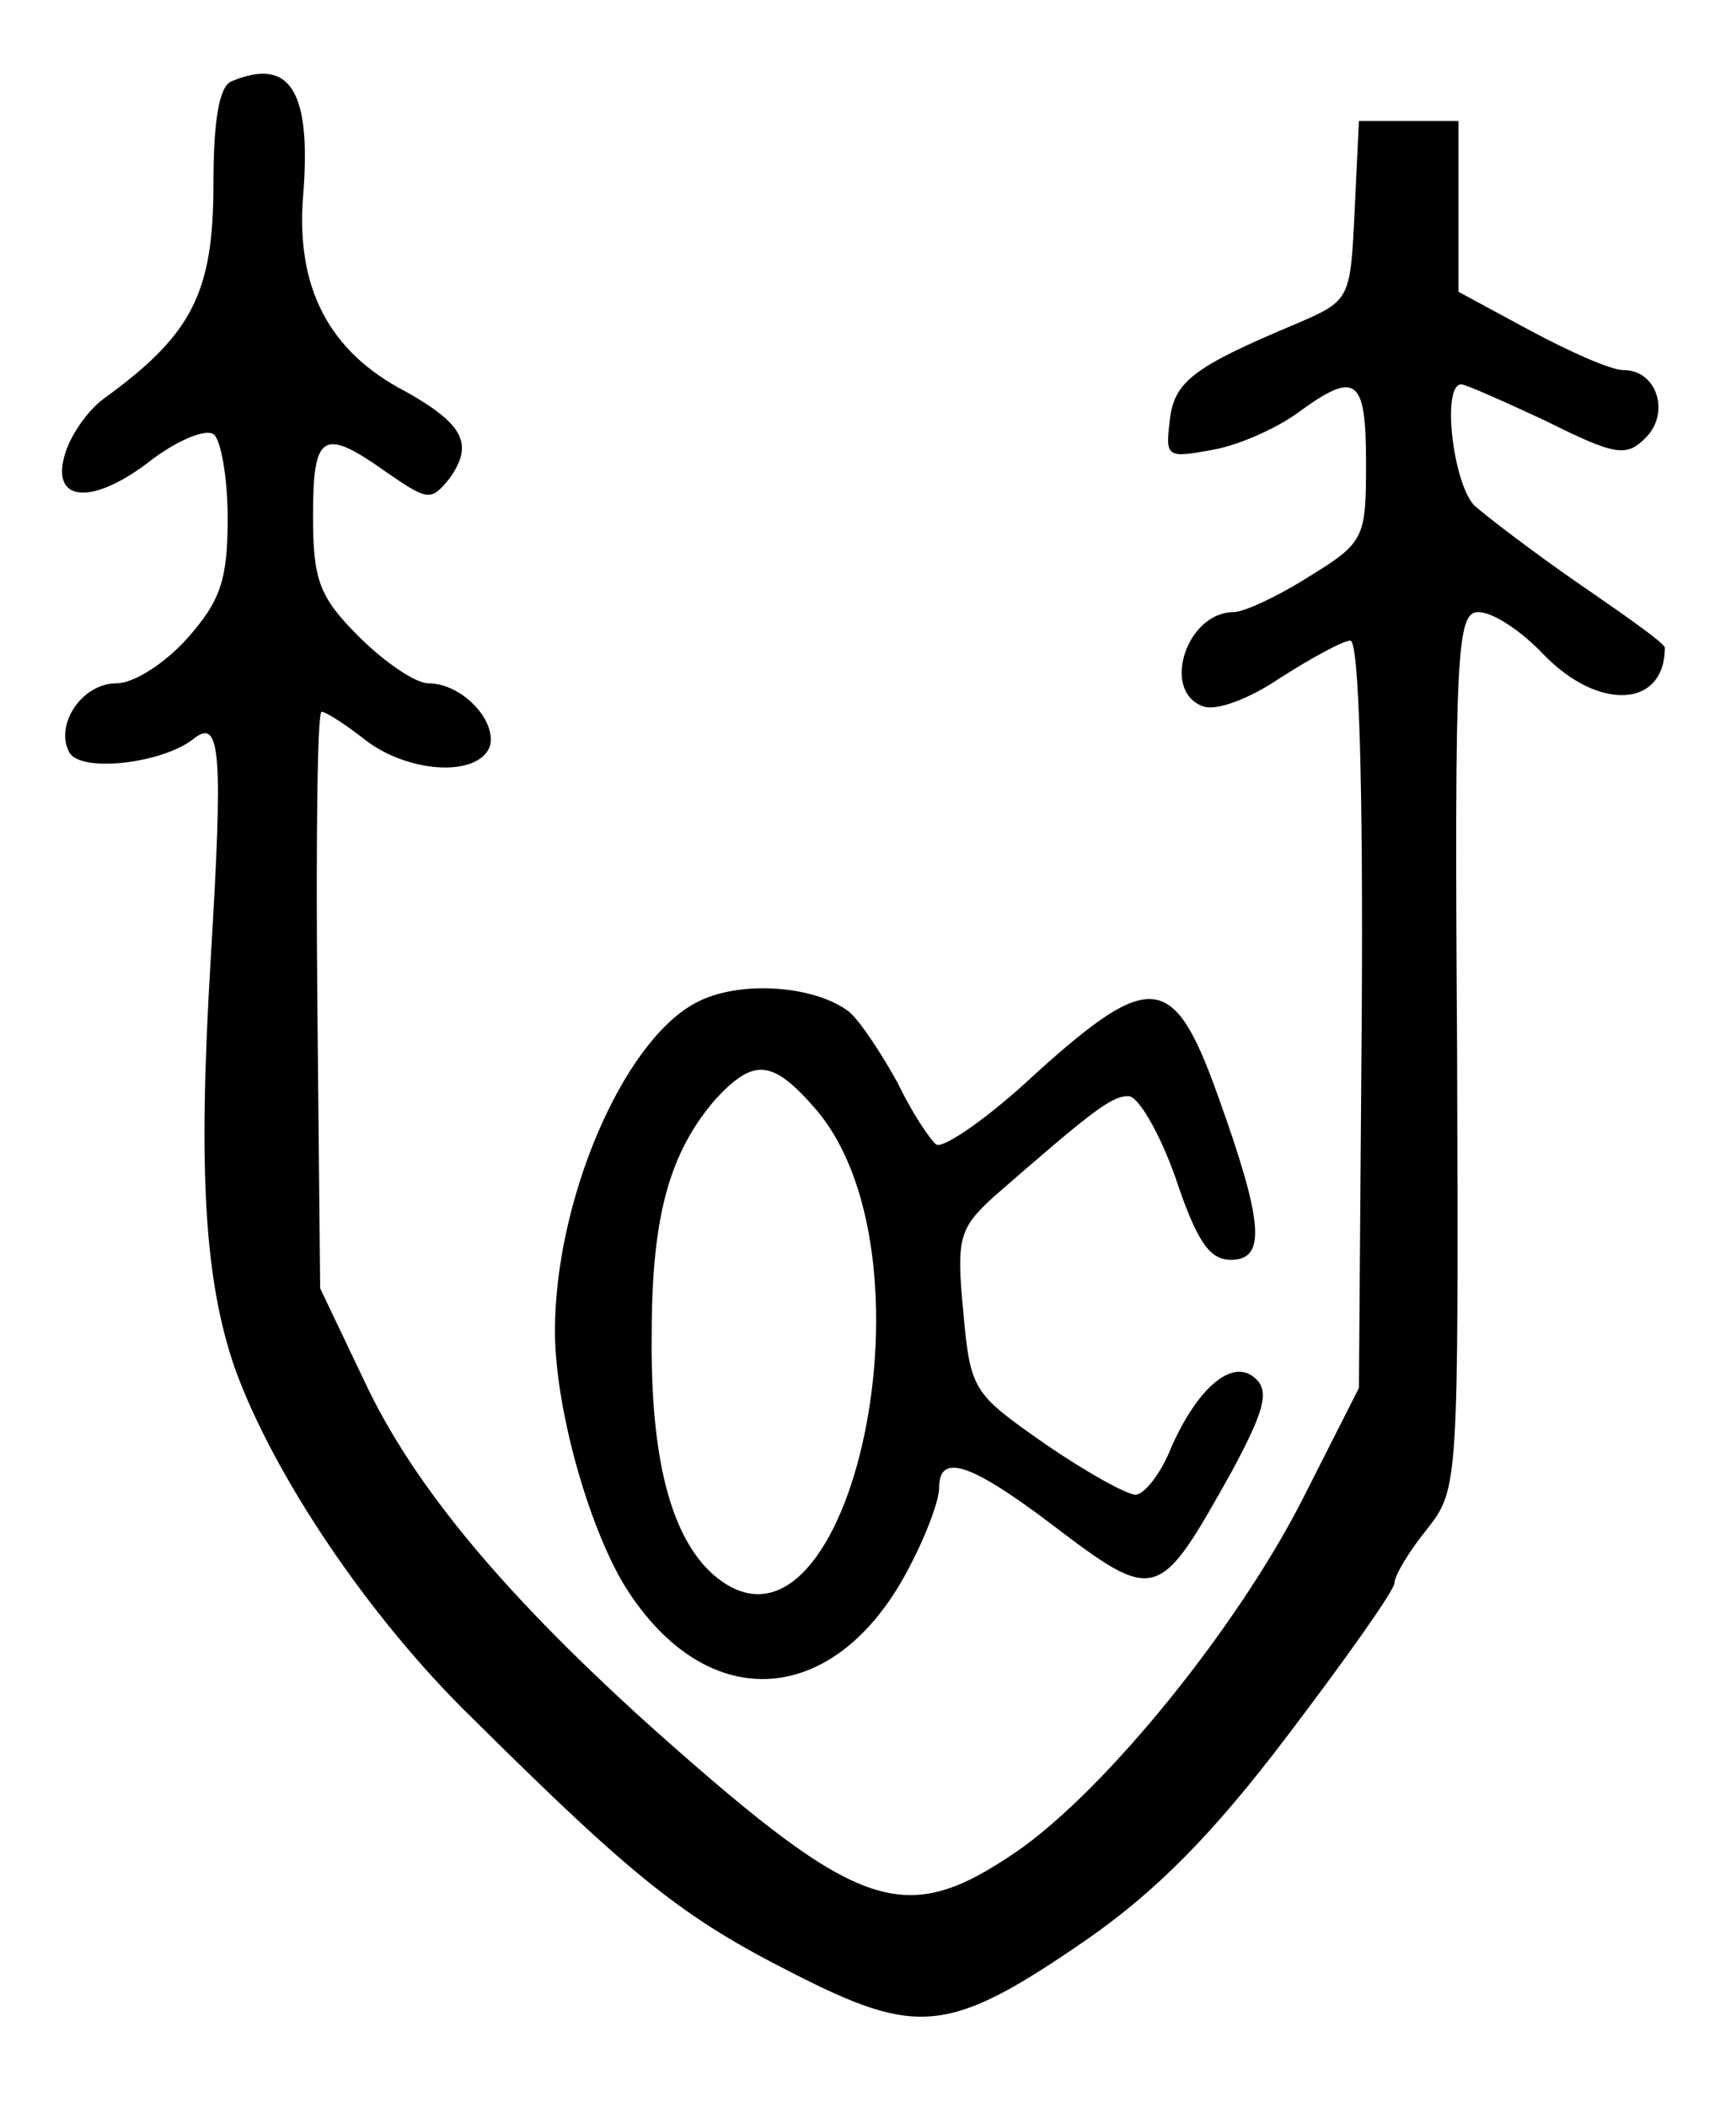 <?xml version="1.0" standalone="no"?>
<!DOCTYPE svg PUBLIC "-//W3C//DTD SVG 20010904//EN"
 "http://www.w3.org/TR/2001/REC-SVG-20010904/DTD/svg10.dtd">
<svg version="1.0" xmlns="http://www.w3.org/2000/svg"
 width="122pt" height="148pt" viewBox="0 0 122 148"
 preserveAspectRatio="xMidYMid meet">
<g transform="translate(0,148) scale(0.1,-0.1)"
fill="#000000" stroke="none">
<path d="M163 1423 c-9 -3 -13 -28 -13 -72 0 -77 -15 -106 -77 -151 -11 -8
-23 -25 -27 -38 -11 -34 17 -38 58 -7 19 15 40 24 46 20 5 -3 10 -30 10 -59 0
-43 -5 -58 -28 -84 -16 -18 -38 -32 -50 -32 -25 0 -44 -30 -33 -49 9 -14 66
-7 87 10 19 15 21 -8 12 -156 -9 -150 -4 -225 17 -286 27 -75 94 -175 167
-246 114 -113 148 -140 225 -179 88 -45 110 -43 206 23 49 34 89 74 142 144
41 54 75 102 75 107 0 5 10 22 23 38 22 28 22 31 21 336 -2 284 0 308 15 308
10 0 30 -13 46 -30 39 -40 85 -37 85 5 0 3 -27 22 -59 44 -32 22 -66 48 -75
56 -15 16 -23 85 -9 85 3 0 30 -12 60 -26 48 -24 56 -25 69 -12 18 17 9 48
-15 48 -9 0 -38 13 -66 28 l-50 27 0 60 0 60 -35 0 -35 0 -3 -63 c-3 -62 -3
-63 -40 -79 -74 -31 -87 -41 -90 -69 -3 -25 -2 -26 30 -20 18 3 45 15 60 26
41 30 48 25 48 -35 0 -53 -1 -56 -40 -80 -22 -14 -46 -25 -53 -25 -33 0 -51
-55 -22 -66 9 -4 33 5 55 20 22 14 44 26 49 26 6 0 9 -100 8 -262 l-2 -263
-38 -75 c-45 -90 -139 -207 -203 -251 -78 -53 -109 -43 -252 84 -105 94 -171
172 -206 247 l-31 65 -2 203 c-1 111 0 202 3 202 3 0 17 -9 31 -20 30 -23 78
-26 87 -5 6 18 -19 45 -43 45 -9 0 -31 15 -49 33 -28 28 -32 40 -32 85 0 58 7
62 52 30 29 -20 31 -20 44 -4 17 24 10 38 -31 61 -54 28 -77 73 -72 137 6 74
-9 98 -50 81z"/>
<path d="M488 775 c-51 -28 -98 -139 -98 -230 0 -53 23 -136 49 -179 58 -93
150 -86 201 15 11 21 20 45 20 54 0 24 21 18 78 -25 75 -57 76 -56 128 37 22
41 26 55 17 64 -16 16 -41 -5 -60 -48 -7 -18 -19 -33 -25 -33 -6 0 -35 16 -64
36 -50 35 -52 37 -57 92 -5 52 -3 59 21 81 70 61 83 71 95 71 7 0 22 -26 33
-57 15 -45 24 -58 39 -58 25 0 23 26 -9 115 -31 87 -47 89 -128 16 -33 -31
-65 -53 -70 -50 -4 3 -17 22 -27 43 -11 20 -26 43 -34 50 -24 19 -79 23 -109
6z m86 -75 c90 -107 20 -410 -74 -325 -29 27 -43 82 -42 168 0 84 13 128 45
165 27 29 40 28 71 -8z"/>
</g>
</svg>
